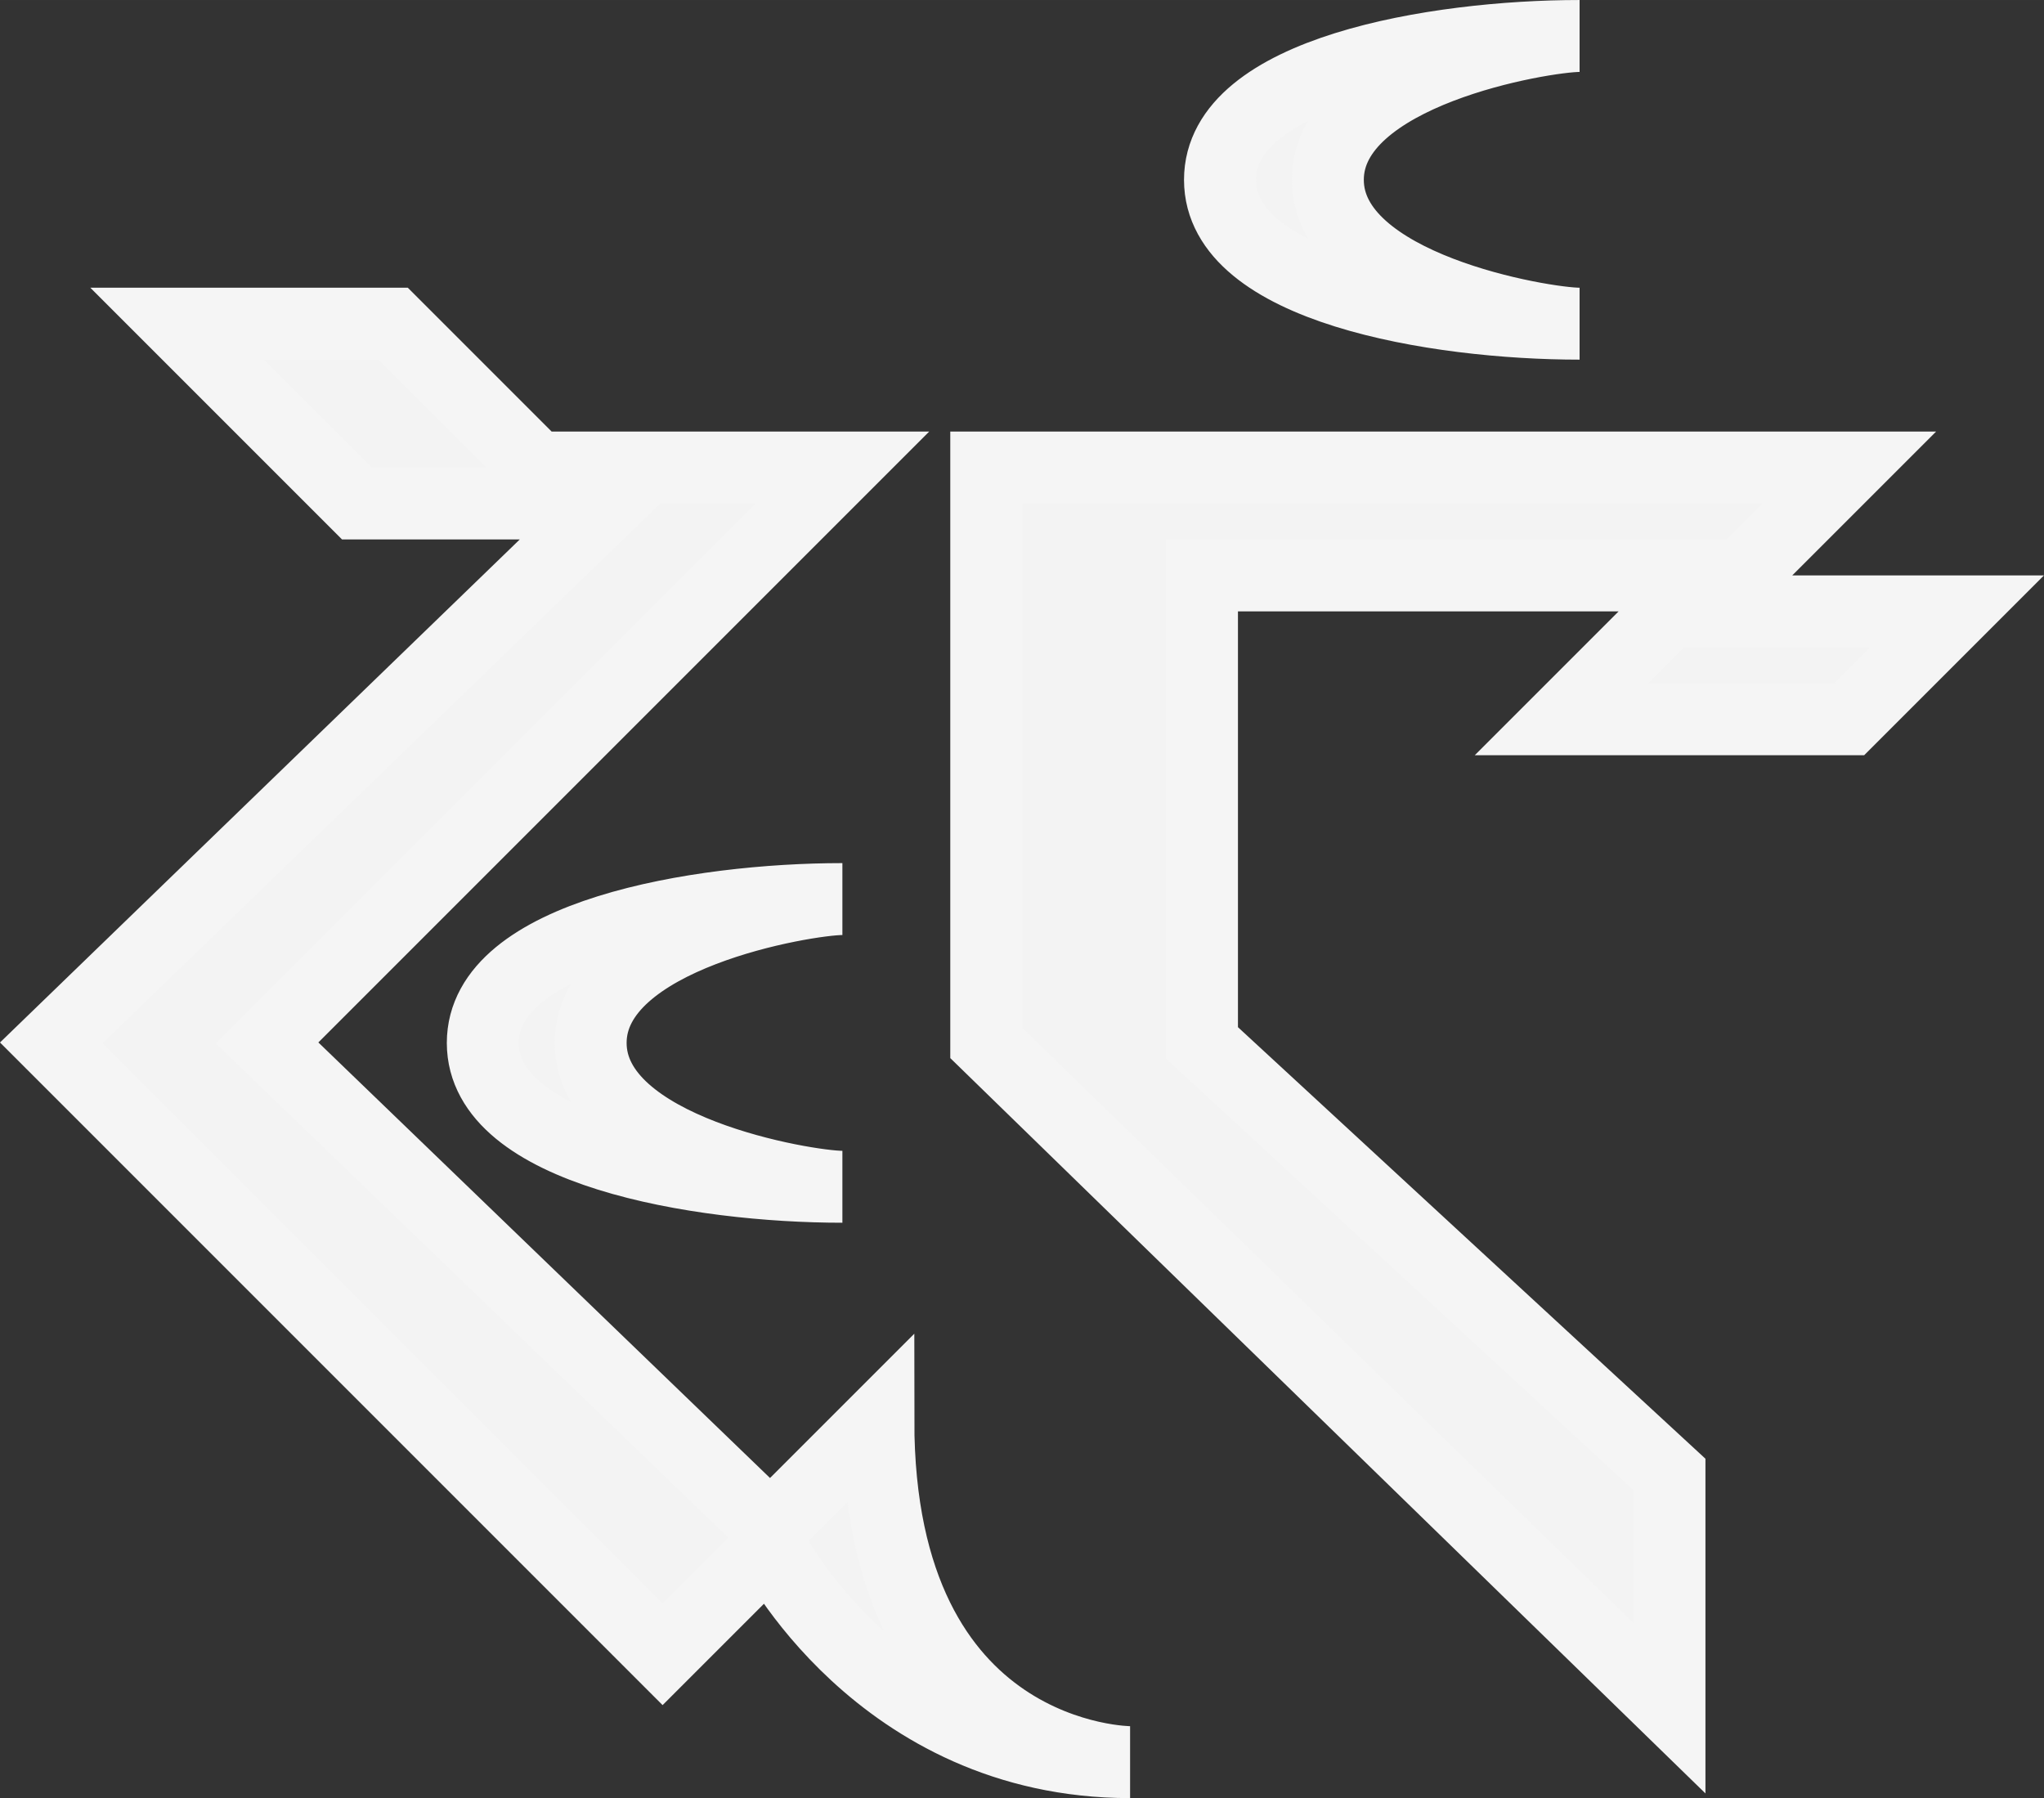 <?xml version="1.0" encoding="UTF-8" standalone="no"?>
<!-- Created with Inkscape (http://www.inkscape.org/) -->

<svg
   xmlns:dc="http://purl.org/dc/elements/1.1/"
   xmlns:cc="http://creativecommons.org/ns#"
   xmlns:rdf="http://www.w3.org/1999/02/22-rdf-syntax-ns#"
   xmlns:svg="http://www.w3.org/2000/svg"
   xmlns="http://www.w3.org/2000/svg"
   xmlns:sodipodi="http://sodipodi.sourceforge.net/DTD/sodipodi-0.dtd"
   xmlns:inkscape="http://www.inkscape.org/namespaces/inkscape"
   width="454.721"
   height="400"
   viewBox="0 0 120.312 105.833"
   version="1.1"
   id="svg8"
   inkscape:version="0.92.4 5da689c313, 2019-01-14"
   sodipodi:docname="masthead.svg">
  <rect x="0" y="0" width="120.312" height="105.833" fill="#333333" stroke="none"/>
  <defs
     id="defs2" />
  <sodipodi:namedview
     id="base"
     pagecolor="#808080"
     bordercolor="#666666"
     borderopacity="1.0"
     inkscape:pageopacity="0"
     inkscape:pageshadow="2"
     inkscape:zoom="0.76761364"
     inkscape:cx="314.08345"
     inkscape:cy="230.56952"
     inkscape:document-units="px"
     inkscape:current-layer="layer1"
     showgrid="true"
     units="px"
     inkscape:snap-smooth-nodes="true"
     inkscape:snap-center="true"
     showguides="false"
     inkscape:guide-bbox="true"
     inkscape:window-width="1366"
     inkscape:window-height="734"
     inkscape:window-x="0"
     inkscape:window-y="0"
     inkscape:window-maximized="0"
     inkscape:lockguides="true">
    <inkscape:grid
       type="xygrid"
       id="grid4518"
       spacingx="1.058"
       spacingy="1.058"
       empspacing="8"
       originx="118.376"
       originy="-40.217" />
    <sodipodi:guide
       position="46.757,76.332"
       orientation="1,0"
       id="guide4528"
       inkscape:locked="true" />
    <sodipodi:guide
       position="46.757,76.332"
       orientation="0,1"
       id="guide4530"
       inkscape:locked="true" />
    <sodipodi:guide
       position="80.623,74.216"
       orientation="0,1"
       id="guide4532"
       inkscape:locked="true" />
    <sodipodi:guide
       position="55.223,42.466"
       orientation="1,0"
       id="guide4805"
       inkscape:locked="true" />
    <sodipodi:guide
       position="61.573,42.466"
       orientation="1,0"
       id="guide4807"
       inkscape:locked="true" />
    <sodipodi:guide
       position="67.923,42.466"
       orientation="1,0"
       id="guide4809"
       inkscape:locked="true" />
  </sodipodi:namedview>
  <g
     inkscape:label="Layer 1"
     inkscape:groupmode="layer"
     id="layer1"
     transform="translate(118.376,-150.95)">
    <path
       inkscape:export-ydpi="96"
       inkscape:export-xdpi="96"
       sodipodi:nodetypes="cccccccccccccc"
       inkscape:connector-curvature="0"
       id="path4849"
       d="M -86.783,178.467 -95.25,170 l -12.7,-1e-5 10.583,10.583 14.817,1e-5 -32.808,31.75 35.983,35.983 6.35,-6.35 c 0,0 6.35,12.7 21.167,12.7 0,0 -14.817,0 -14.817,-20.108 l -6.35,6.35 -29.633,-28.575 33.867,-33.867 z"
       style="fill:#f5f5f5;fill-opacity:0.987;stroke:#f5f5f5;stroke-width:4.233;stroke-linecap:butt;stroke-linejoin:miter;stroke-miterlimit:4;stroke-dasharray:none;stroke-opacity:1" />
    <path
       inkscape:export-ydpi="96"
       inkscape:export-xdpi="96"
       sodipodi:nodetypes="ccccccccccccc"
       inkscape:connector-curvature="0"
       id="path4851"
       d="m -9.525,178.467 -50.8,1e-5 -1e-6,33.867 40.217,39.158 v -13.758 l -27.517,-25.4 v -27.517 h 29.633 l -8.467,8.467 h 16.933 l 6.35,-6.35 h -14.817 z"
       style="fill:#f5f5f5;fill-opacity:0.987;stroke:#f5f5f5;stroke-width:4.233;stroke-linecap:butt;stroke-linejoin:miter;stroke-miterlimit:4;stroke-dasharray:none;stroke-opacity:1" />
    <path
       inkscape:export-ydpi="96"
       inkscape:export-xdpi="96"
       sodipodi:nodetypes="cscsc"
       inkscape:connector-curvature="0"
       id="path4853"
       d="m -68.792,203.867 c -2.117,0 -14.817,2.117 -14.817,8.467 0,6.35 12.7,8.467 14.817,8.467 -8.467,0 -21.167,-2.117 -21.167,-8.467 0,-6.35 12.7,-8.467 21.167,-8.467 z"
       style="fill:#f5f5f5;fill-opacity:0.987;stroke:#f5f5f5;stroke-width:4.233;stroke-linecap:butt;stroke-linejoin:miter;stroke-miterlimit:4;stroke-dasharray:none;stroke-opacity:1" />
    <path
       style="fill:#f5f5f5;fill-opacity:0.987;stroke:#f5f5f5;stroke-width:4.233;stroke-linecap:butt;stroke-linejoin:miter;stroke-miterlimit:4;stroke-dasharray:none;stroke-opacity:1"
       d="m -25.4,153.067 c -2.117,0 -14.817,2.117 -14.817,8.467 0,6.35 12.7,8.467 14.817,8.467 -8.467,0 -21.167,-2.117 -21.167,-8.467 0,-6.35 12.7,-8.467 21.167,-8.467 z"
       id="path4855"
       inkscape:connector-curvature="0"
       sodipodi:nodetypes="cscsc"
       inkscape:export-xdpi="96"
       inkscape:export-ydpi="96" />
  </g>
</svg>
